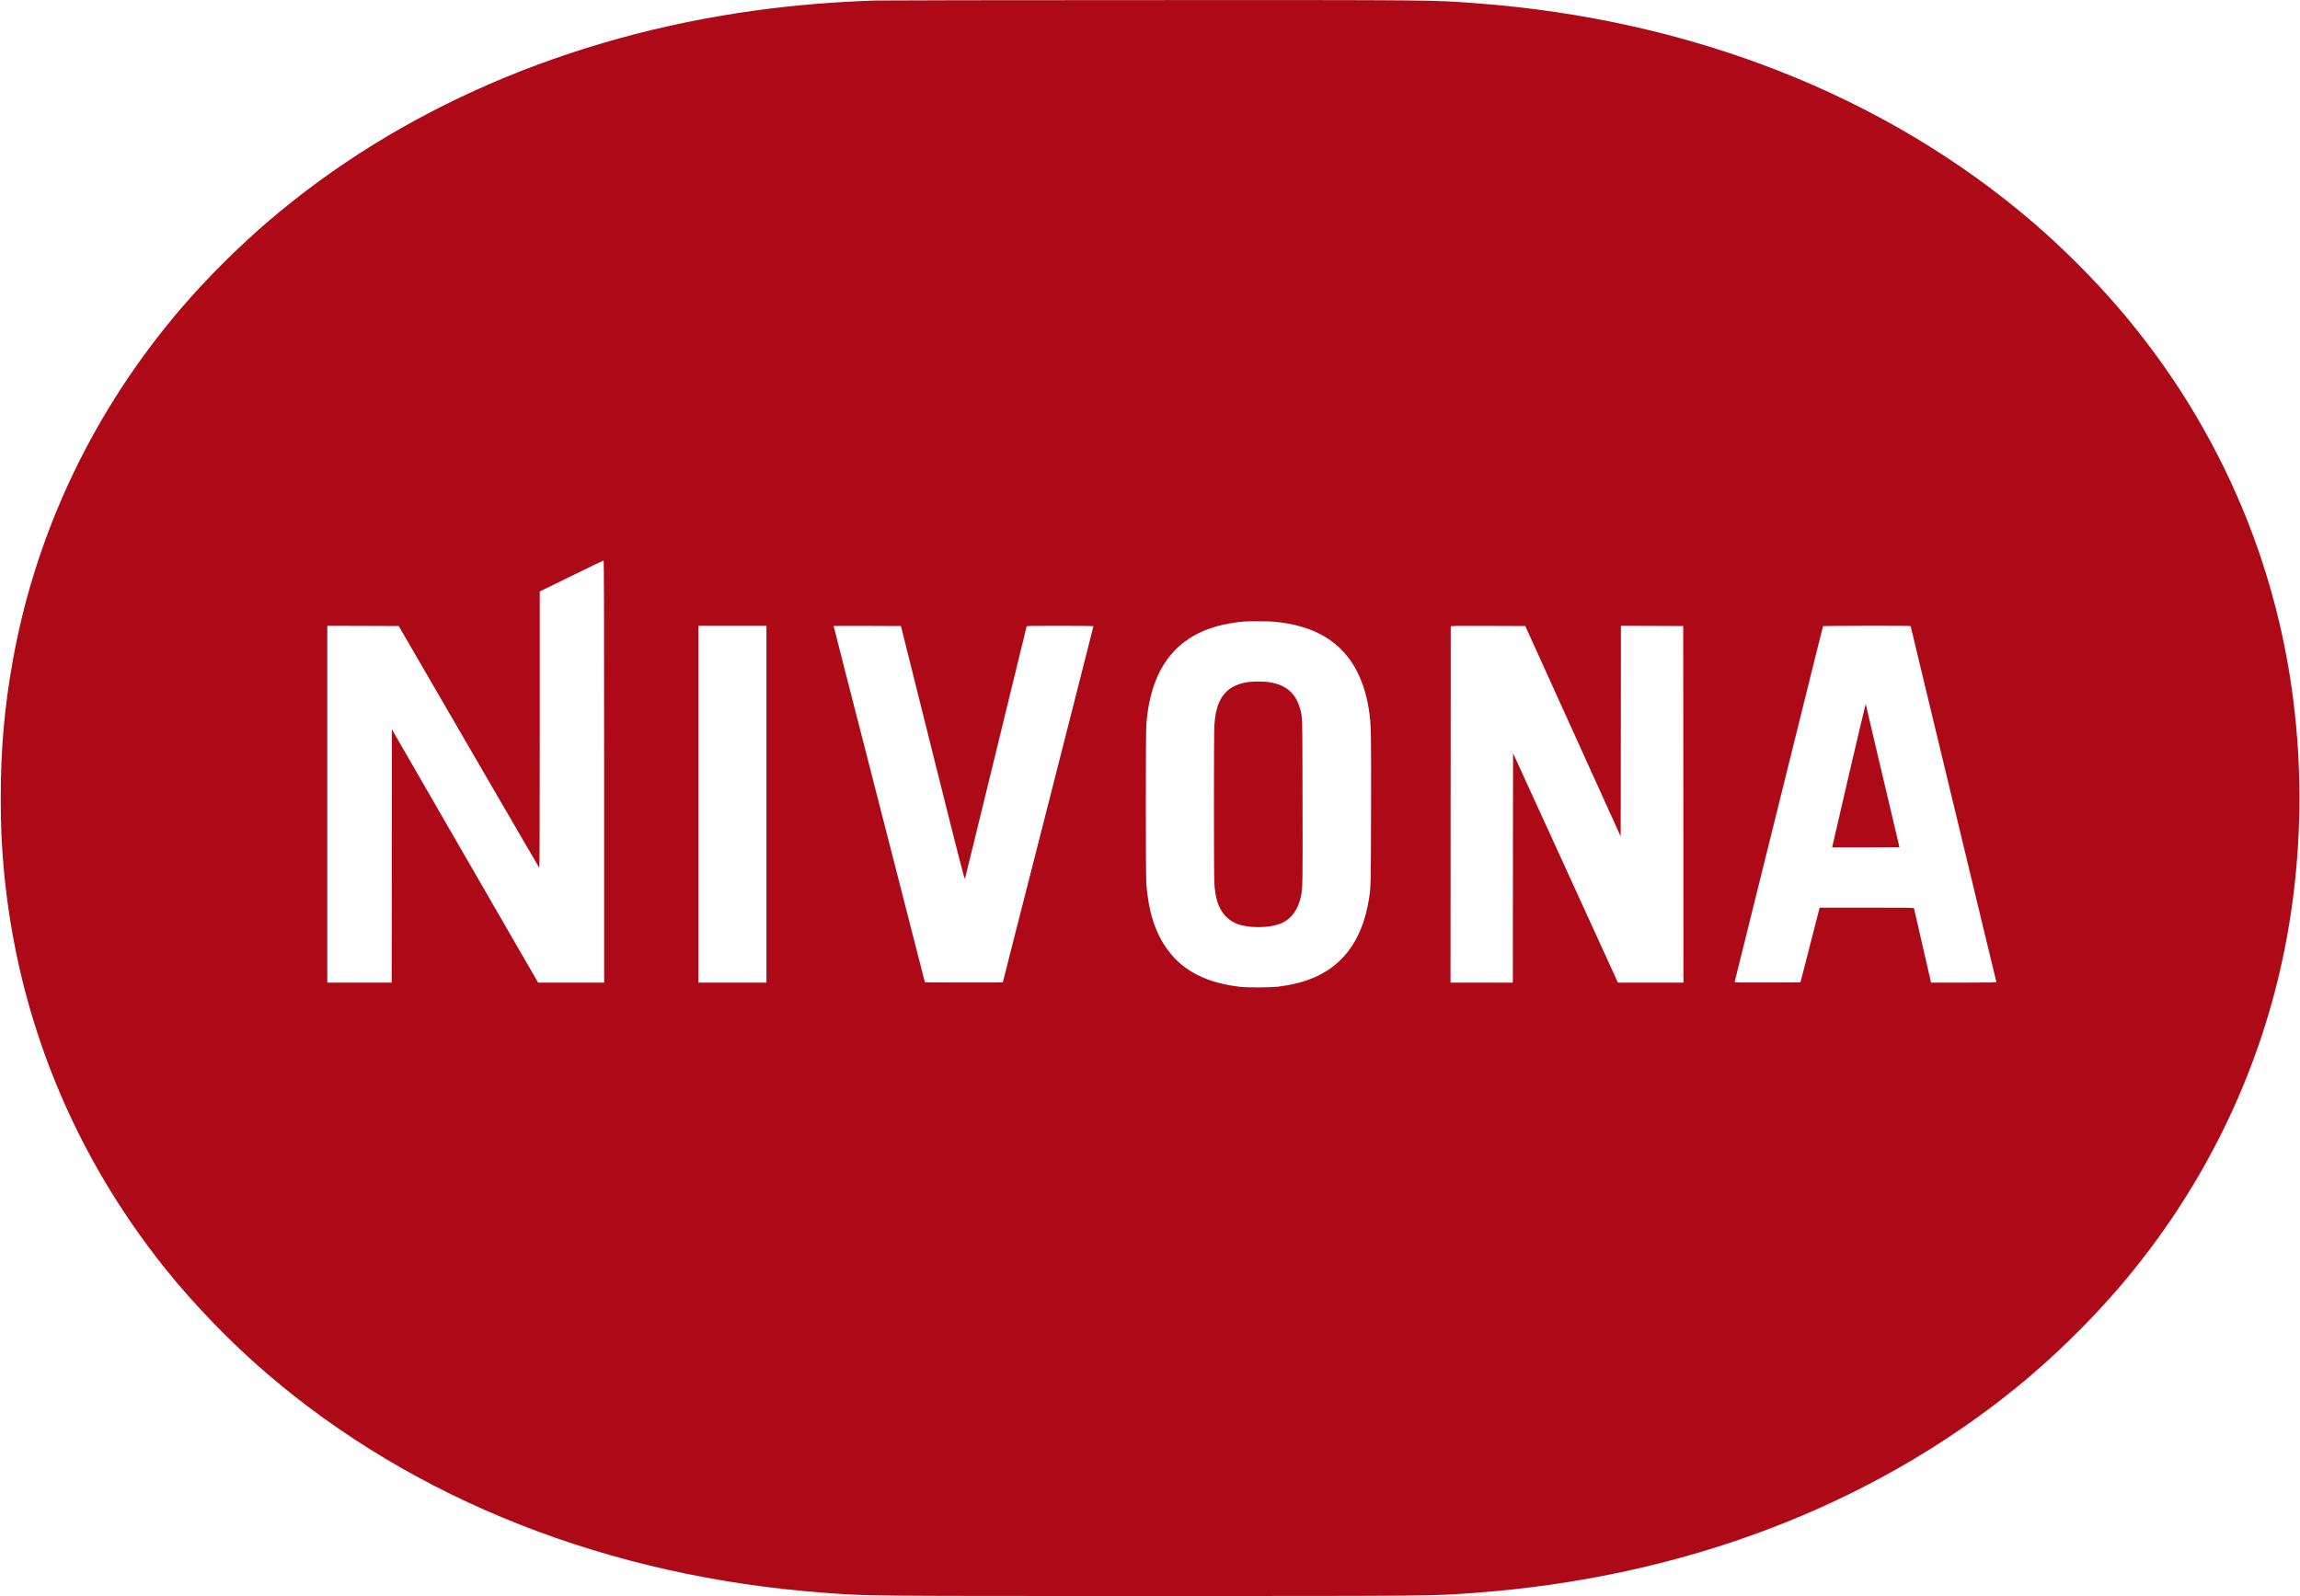 <svg version="1" xmlns="http://www.w3.org/2000/svg" width="1000" height="694" viewBox="0 0 5000 3471"><g fill="#ae0917"><path d="M1904 1.1c-93.4 3.1-176.3 10-260.5 21.5-408.2 55.8-776.4 215-1061 458.8C517.9 536.8 448.4 606 394.4 669 203.2 891.9 76.9 1156.5 26.6 1439.5 8.8 1539.8.8 1631.4.9 1736c0 61.7 1.9 103.4 7.1 159.5 30 317.7 150.1 613.4 350.9 863.8 63.9 79.6 141.2 159.4 220.1 227.3 321.1 276.1 743.8 442.5 1212.5 477.4 96.1 7.1 80.2 7 708.5 7s612.4.1 708.5-7c450.6-33.6 857.4-188 1175.5-446.4 77.6-63.1 157.5-140.9 222.5-216.6 161-187.6 276.3-405.8 338.5-640.8 68.9-260.1 72.6-545 10.4-807.6-39.8-168.3-105.8-327.3-197.8-476.4-43.5-70.5-95.9-142-151.5-206.7-54.5-63.4-121.3-130.2-185.1-185.1C4099.9 208.3 3677.2 41.9 3208.5 7c-96.4-7.1-79.4-7-713.5-6.8-312.7 0-578.6.5-591 .9zM1313 1678v459h-143.6l-3.6-6.3c-2-3.4-9.2-15.9-16-27.7-6.9-11.8-17.7-30.5-24-41.5-12.4-21.5-41.4-71.7-155.3-269-40-69.3-83.1-144.1-95.9-166.2l-23.1-40.1-.3 275.4-.2 275.4H711v-776l77.7.2 77.7.3 12.1 21c6.7 11.5 21.3 36.7 32.5 56 11.2 19.2 74.3 127.9 140.2 241.5 66 113.6 120.3 206.9 120.9 207.4.5.6.9-111.9.9-300v-301.1l68.8-33.6c37.8-18.5 69.3-33.7 70-33.7.9 0 1.2 92.5 1.2 459zm1457-325.9c88.4 8.1 148.1 44.2 180.9 109.5 13.4 26.9 22 56.4 26.5 91.9 3.4 26.8 3.7 45.5 3.3 208.5-.4 172.9-.2 167.4-5.7 199.5-8.9 51.6-29.2 94.6-59 124.5-33.3 33.4-77.5 52.6-137.4 59.7-17.5 2.1-65.7 2.4-82.1.5-73.2-8.5-123.4-33.8-157.5-79.7-27.2-36.6-42.2-82.6-47-144.4-1.4-18.1-1.4-326.4 0-345.6 6.8-93.9 40.8-158 102.6-193.6 29.7-17.1 66.4-27.5 110.9-31.2 9.9-.9 54.1-.6 64.5.4zM1666 1749v388h-148v-776h148v388zm361.5-111c65.2 260.3 69.3 276.3 70.3 272.5.6-2.2 12.9-52.2 27.2-111 14.4-58.9 31.2-127.9 37.5-153.5 6.2-25.6 24.2-99.4 40-164 15.7-64.6 28.8-118.3 29.1-119.3.5-1.6 4.8-1.7 73-1.7 39.8 0 72.4.4 72.4.9 0 .7-20.9 83.1-42 165.6-3.8 14.8-19.5 76.7-35 137.5-25.4 99.5-49.2 193.2-102.5 402.2-9.6 37.7-17.5 68.9-17.5 69.2 0 .4-38.1.5-84.7.4l-84.6-.3-.8-2.5c-.4-1.4-10-38.7-21.3-83s-32.7-127.8-47.5-185.5c-14.8-57.8-39.2-152.7-54.1-211-14.9-58.3-37.9-148-51.1-199.3-13.1-51.3-23.9-93.5-23.9-93.8 0-.2 32.9-.3 73.2-.2l73.2.3 69.1 276.5zm1329.6-186c22.6 49.8 55.1 121.5 72.3 159.5 17.2 37.9 45.4 100.2 62.7 138.3l31.4 69.3.3-229.1.2-229 67.8.2 67.7.3.3 387.7.2 387.8h-142.6l-7.1-15.8c-6.4-14.2-31.2-68.5-86.2-188.7-10.8-23.7-45.5-99.6-77.1-168.7l-57.5-125.7-.3 249.5-.2 249.4h-135.5l.2-386.3c.1-212.4.2-387 .2-388 .1-1.6 4.4-1.7 81.1-1.5l81.1.3 41 90.5zm796.9-90.5c0 .5 13 54.7 36.5 152 14.9 61.7 99.5 412.8 126.6 525.5 12.6 52.5 23.2 96.1 23.4 96.7.3 1-14.3 1.3-70.9 1.3h-71.3l-1.1-5.3c-1.3-6.2-35.1-153.4-35.8-156-.5-1.6-6.3-1.7-102.8-1.7h-102.3l-1.1 3.7c-.6 2.1-9.7 37.5-20.2 78.8-10.5 41.2-19.5 76.1-19.9 77.5l-.8 2.5-71.7.3c-68 .2-71.7.1-71.2-1.5.5-1.8 8.6-34.4 99.1-399.3 85.7-345.5 92.6-373.3 93.1-374.2.6-.9 190.4-1.2 190.4-.3z"/><path d="M2715.5 1483.2c-20.2 2.2-37.7 9.7-49.4 21.1-15.9 15.5-23.8 37.8-26.1 73.3-1.3 20.9-1.3 324.7 0 344.4 2.1 31.6 8.5 51.5 21.5 67.3 6 7.2 15.2 14.3 23.8 18.2 26 11.9 75.9 11.8 101.9-.3 21.1-9.8 35.3-29.9 41.2-58.4 3.6-17.3 3.7-24.8 3.3-206.8-.4-194.8 0-181.8-5.7-201.8-9.7-34.2-32.9-52.8-71.4-57.1-11-1.3-27.6-1.2-39.1.1zM4019.3 1687.2c-19.9 85.4-36 155.4-35.9 155.5.2.2 33.1.2 73.3.1l73-.3-15.2-64.5c-8.4-35.5-24.6-104.1-36-152.5-11.5-48.4-21-89.2-21.3-90.8-.2-1.5-.7-2.7-1.1-2.7-.3 0-16.9 69.9-36.8 155.2z"/></g></svg>